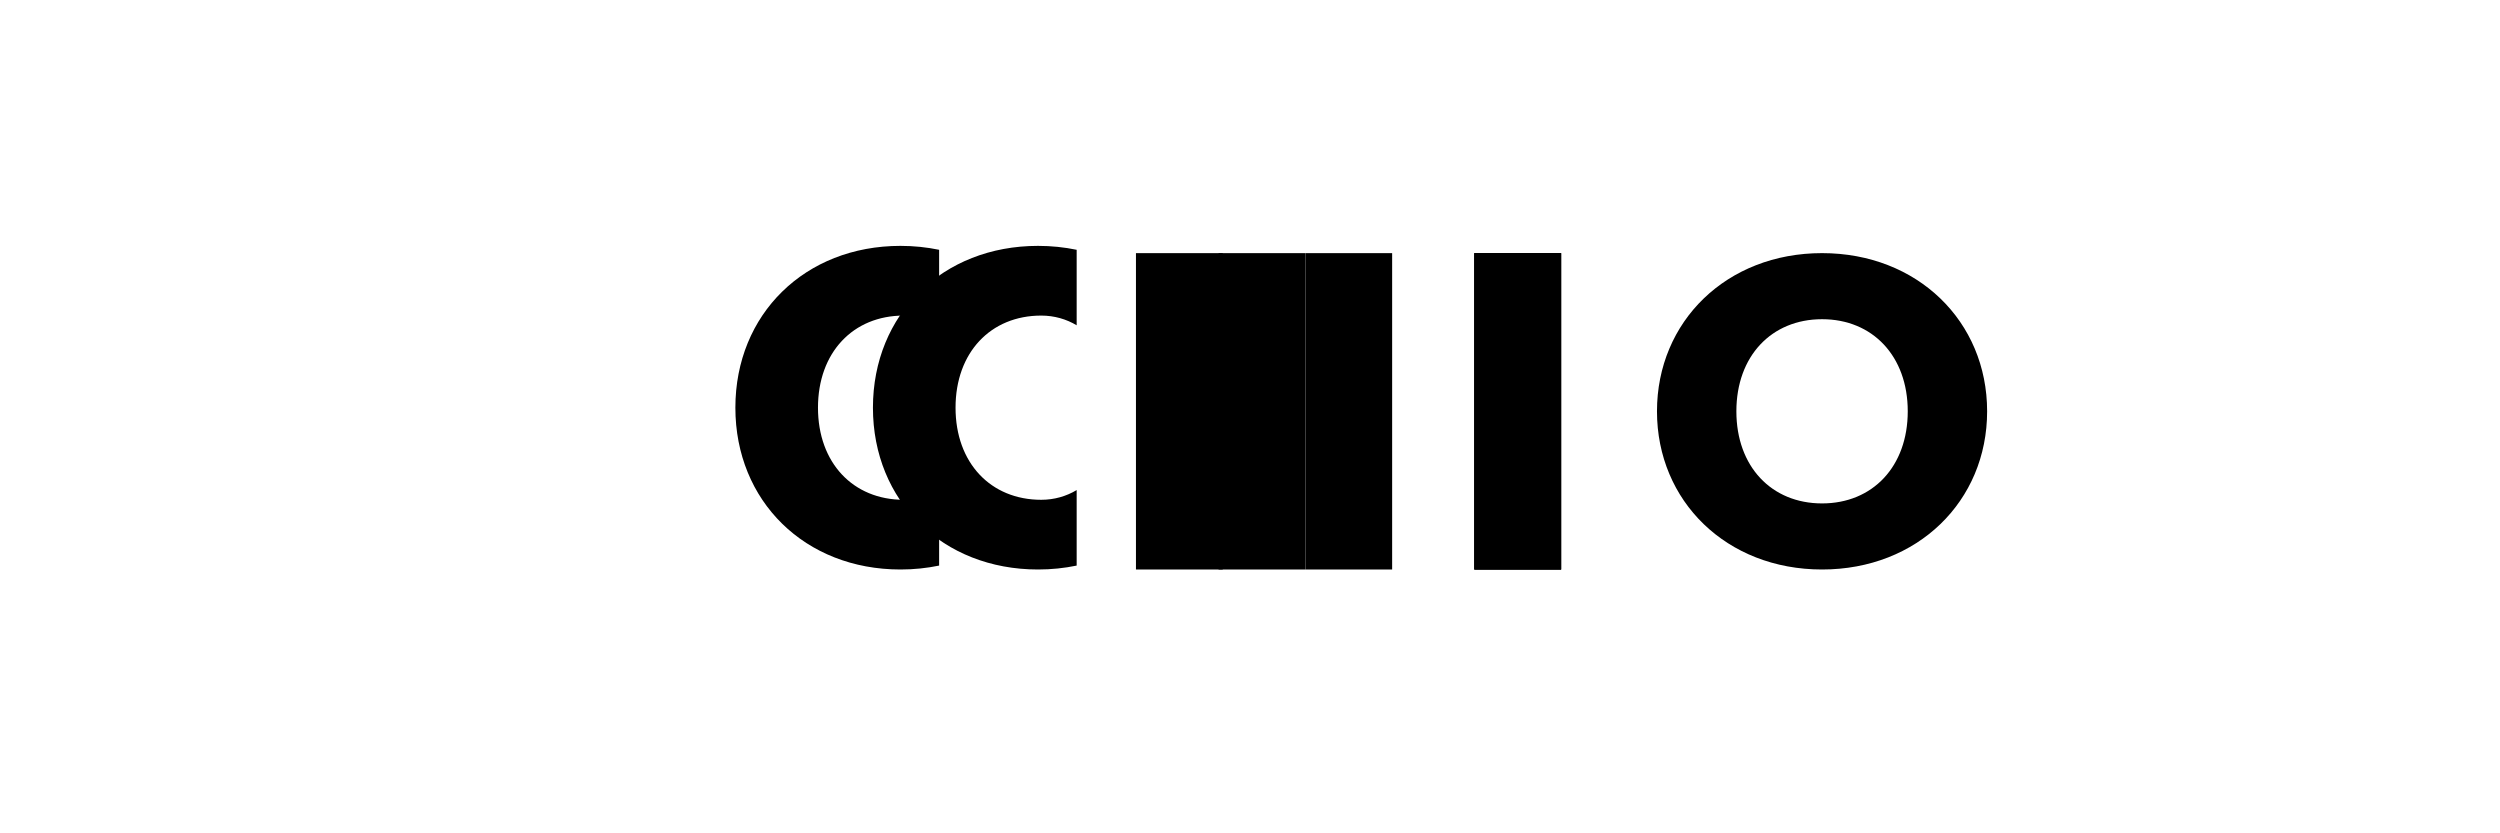 <svg width="120" height="40" viewBox="0 0 120 40" fill="none" xmlns="http://www.w3.org/2000/svg">
  <path fill-rule="evenodd" clip-rule="evenodd" d="M43.222 11.802C38.643 11.802 35.298 15.077 35.298 19.569C35.298 24.061 38.643 27.336 43.222 27.336C43.865 27.336 44.486 27.271 45.078 27.148V23.523C44.585 23.82 44.002 23.99 43.376 23.99C40.948 23.99 39.263 22.218 39.263 19.569C39.263 16.92 40.948 15.148 43.376 15.148C44.002 15.148 44.585 15.318 45.078 15.614V11.99C44.486 11.867 43.865 11.802 43.222 11.802Z" fill="black"/>
  <path fill-rule="evenodd" clip-rule="evenodd" d="M62.656 12.151H58.491V27.336H62.656V12.151Z" fill="black"/>
  <path fill-rule="evenodd" clip-rule="evenodd" d="M74.934 12.151H70.768V27.336H74.934V19.565V12.151Z" fill="black"/>
  <path fill-rule="evenodd" clip-rule="evenodd" d="M74.934 12.151H70.768V27.336H74.934V12.151Z" fill="black"/>
  <path fill-rule="evenodd" clip-rule="evenodd" d="M49.824 11.802C45.246 11.802 41.901 15.077 41.901 19.569C41.901 24.061 45.246 27.336 49.824 27.336C50.468 27.336 51.089 27.271 51.68 27.148V23.523C51.187 23.82 50.604 23.99 49.979 23.99C47.551 23.99 45.866 22.218 45.866 19.569C45.866 16.92 47.551 15.148 49.979 15.148C50.604 15.148 51.187 15.318 51.68 15.614V11.99C51.089 11.867 50.468 11.802 49.824 11.802Z" fill="black"/>
  <path fill-rule="evenodd" clip-rule="evenodd" d="M79.535 19.743C79.535 24.061 82.88 27.336 87.459 27.336C92.037 27.336 95.382 24.061 95.382 19.743C95.382 15.425 92.037 12.15 87.459 12.15C82.88 12.15 79.535 15.425 79.535 19.743ZM87.459 24.164C85.031 24.164 83.346 22.392 83.346 19.743C83.346 17.095 85.031 15.322 87.459 15.322C89.887 15.322 91.572 17.095 91.572 19.743C91.572 22.392 89.887 24.164 87.459 24.164Z" fill="black"/>
  <path fill-rule="evenodd" clip-rule="evenodd" d="M54.526 12.151H58.691V27.336H54.526V12.151Z" fill="black"/>
  <path fill-rule="evenodd" clip-rule="evenodd" d="M66.823 12.151H62.658V27.336H66.823V12.151Z" fill="black"/>
  <path fill-rule="evenodd" clip-rule="evenodd" d="M70.769 12.151V27.336H74.934V12.151H70.769Z" fill="black"/>
</svg> 